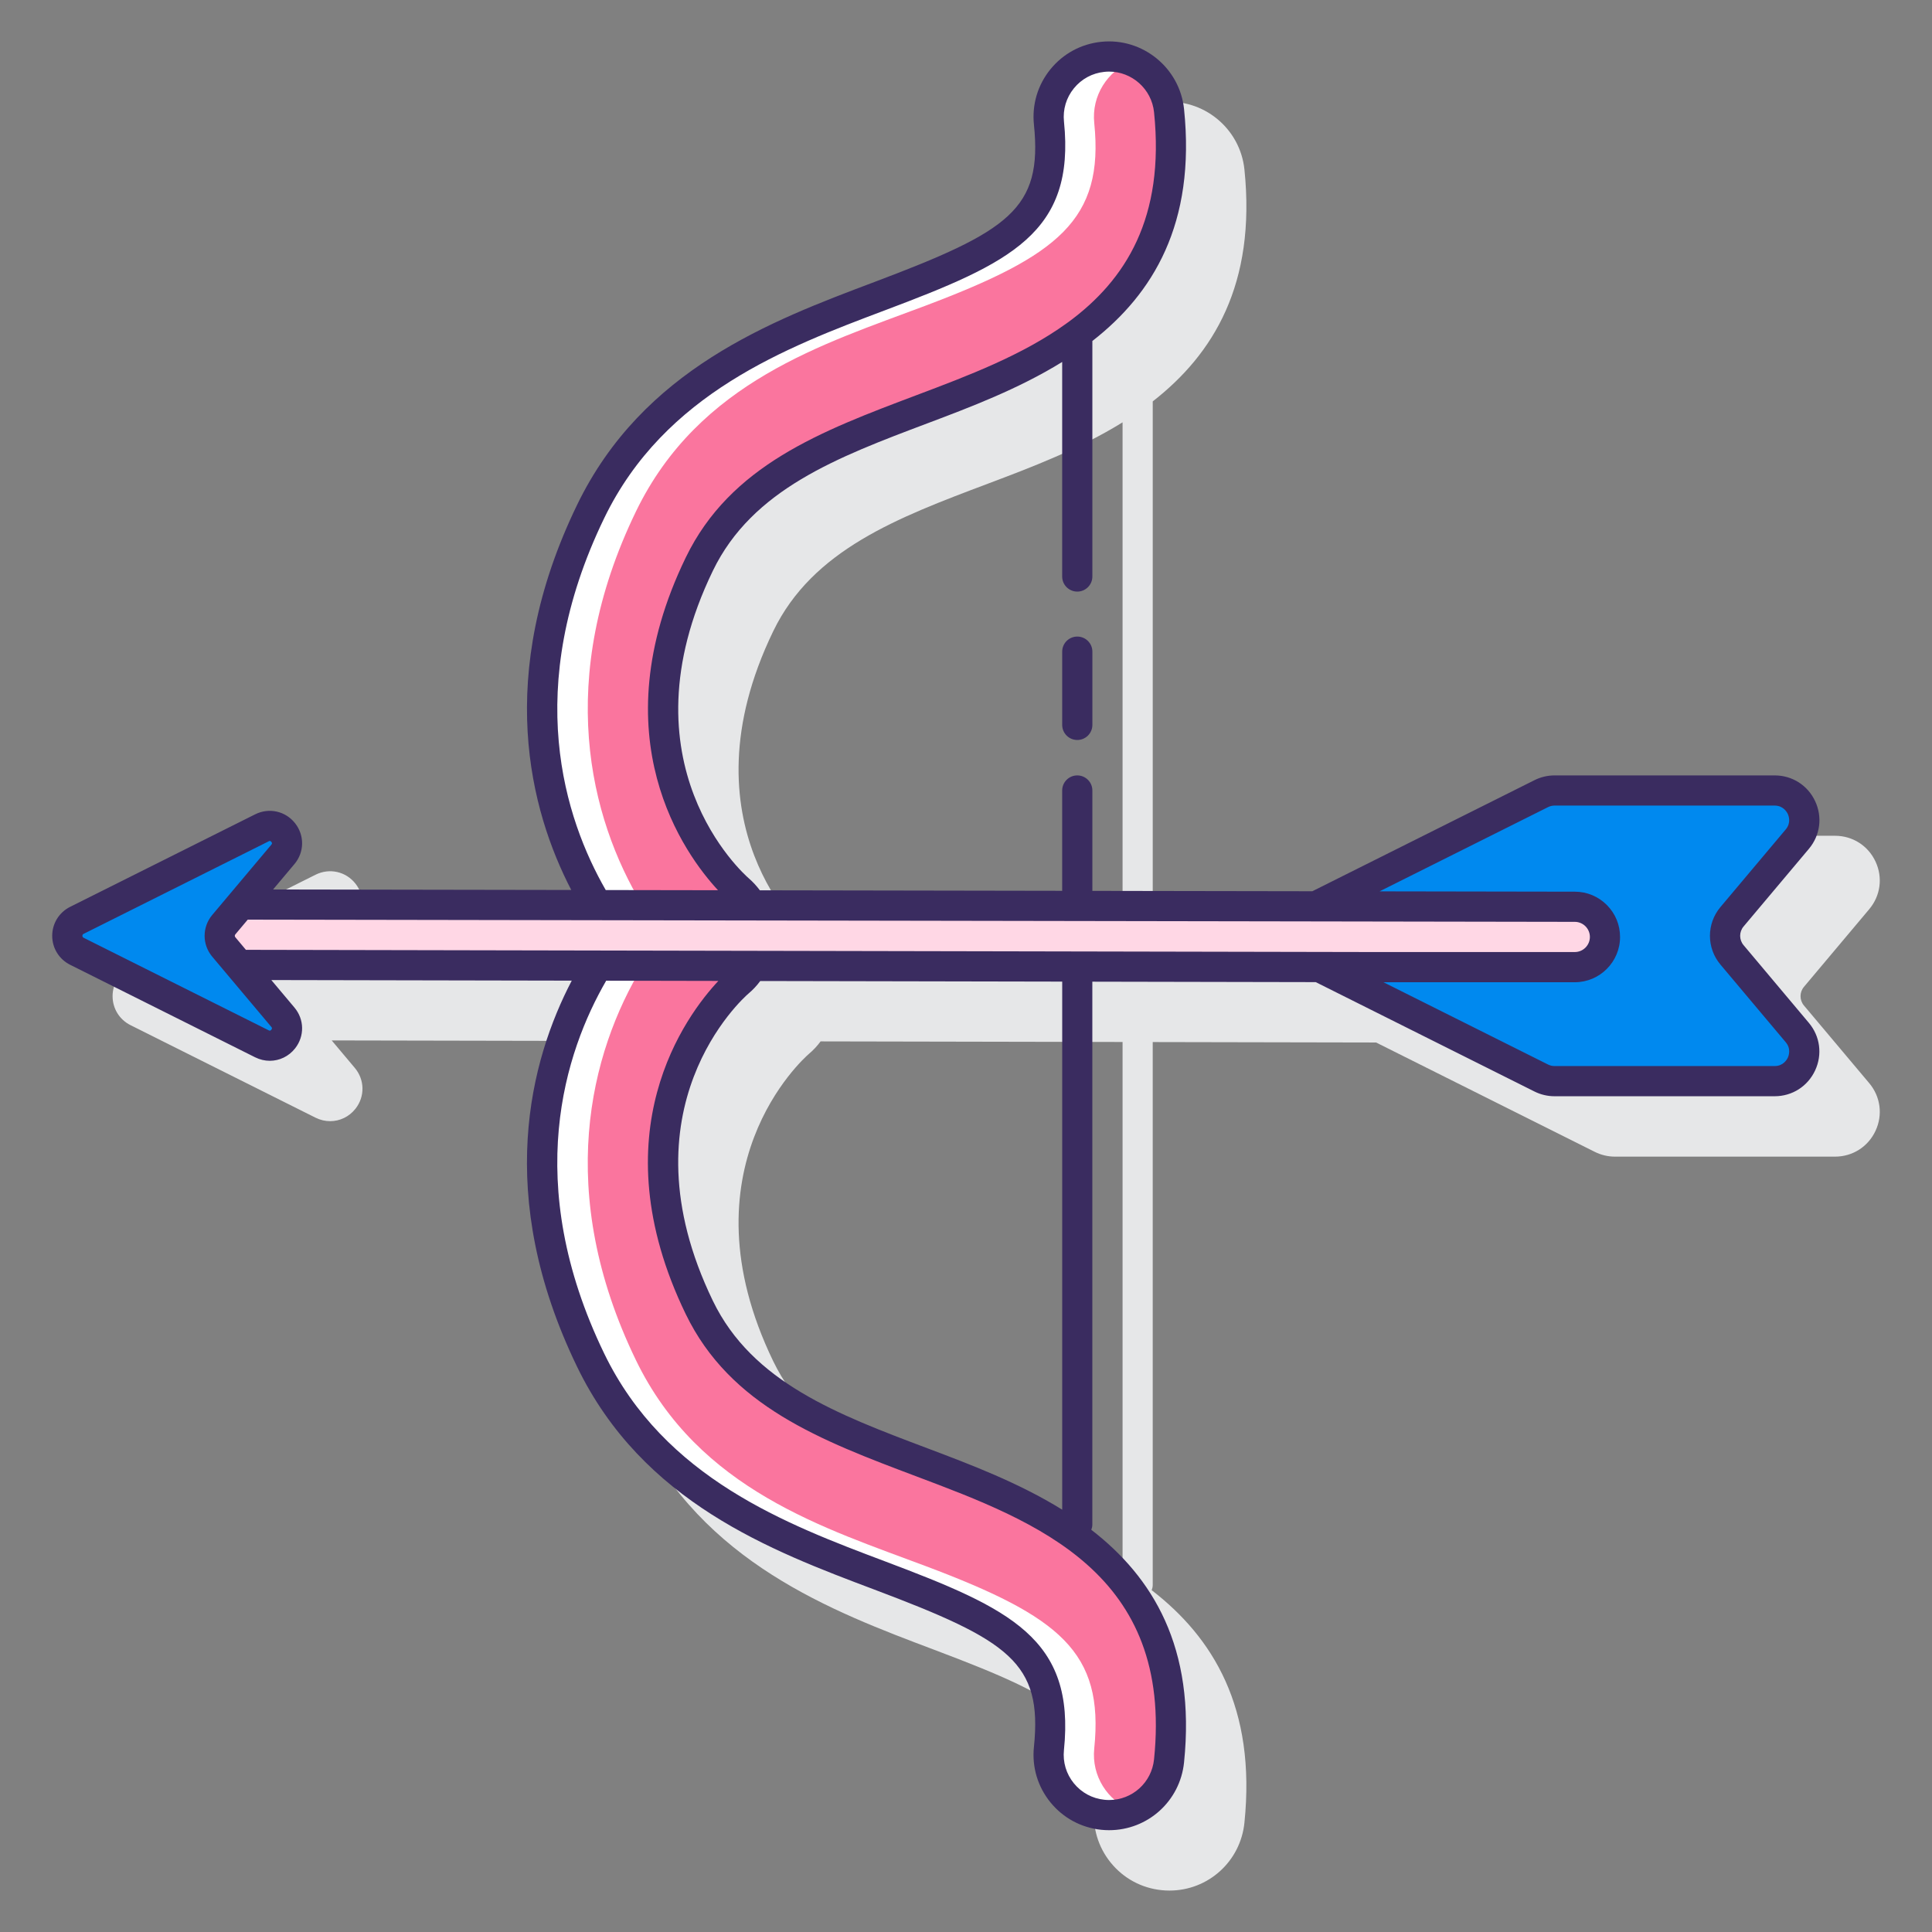 <?xml version="1.0" encoding="utf-8"?>
<!-- Generator: Adobe Illustrator 22.0.1, SVG Export Plug-In . SVG Version: 6.00 Build 0)  -->
<svg version="1.1" id="Layer_1" xmlns="http://www.w3.org/2000/svg" xmlns:xlink="http://www.w3.org/1999/xlink" x="0px" y="0px"
	 viewBox="0 0 128 128" style="enable-background:new 0 0 128 128;" xml:space="preserve">
<rect x="0" y="0" width="128" height="128" fill="#808080" stroke="none"/>
<style type="text/css">
	.st0{fill:#3A2C60;}
	.st1{fill:#E6E7E8;}
	.st2{fill:#6DC9F7;}
	.st3{fill:#FFFFFF;}
	.st4{fill:#FA759E;}
	.st5{fill:#FFD7E5;}
	.st6{fill:#D4FBFF;}
	.st7{fill:#0089EF;}
</style>
<g>
	<path class="st1" d="M123.842,71.763l-4.326-5.145c-0.301-0.358-0.301-0.878,0-1.236l4.325-5.145c0.75-0.891,0.91-2.1,0.418-3.154
		c-0.491-1.056-1.52-1.711-2.684-1.711h-14.584c-0.458,0-0.917,0.108-1.324,0.313l-14.723,7.361l-14.572-0.024V52.026v-4.851V26.593
		c4.011-3.125,6.858-7.762,6.075-15.36c-0.282-2.74-2.74-4.747-5.485-4.462c-1.329,0.138-2.524,0.783-3.367,1.819
		s-1.231,2.339-1.094,3.667c0.575,5.595-1.633,7.061-10.587,10.435c-6.831,2.574-15.331,5.777-19.681,14.76
		c-5.496,11.347-3.11,20.261-0.387,25.512l-19.753-0.033l1.414-1.682c0.662-0.786,0.68-1.899,0.043-2.706
		c-0.636-0.808-1.722-1.049-2.643-0.591L8.644,64.082C7.913,64.448,7.459,65.183,7.459,66s0.454,1.552,1.185,1.918l12.263,6.132
		c0.312,0.155,0.642,0.23,0.967,0.23c0.637,0,1.254-0.287,1.675-0.82c0.637-0.808,0.619-1.921-0.042-2.708l-1.531-1.821
		l19.904,0.039c-2.737,5.242-5.167,14.184,0.352,25.579c4.35,8.982,12.851,12.186,19.684,14.761
		c8.951,3.373,11.16,4.839,10.584,10.433c-0.137,1.329,0.251,2.632,1.094,3.668s2.039,1.682,3.365,1.817
		c0.174,0.019,0.348,0.027,0.519,0.027c2.569,0,4.705-1.93,4.968-4.488c0.787-7.641-2.096-12.288-6.144-15.413
		c0.039-0.107,0.069-0.219,0.069-0.34V69.039l14.798,0.029l14.499,7.25c0.41,0.204,0.867,0.312,1.323,0.312h14.584
		c1.164,0,2.192-0.655,2.684-1.711S124.591,72.653,123.842,71.763z M74.373,47.175v4.851v10.993l-20.022-0.034
		c-0.214-0.285-0.46-0.55-0.735-0.788c-0.353-0.305-8.574-7.605-2.383-20.387c2.612-5.392,8.246-7.515,14.21-9.762
		c2.837-1.069,6.054-2.285,8.93-4.067V47.175z M65.441,99.952c-5.964-2.248-11.597-4.371-14.209-9.761
		c-6.179-12.759,2.008-20.063,2.347-20.356c0.298-0.25,0.56-0.533,0.788-0.84l20.006,0.039v34.985
		C71.496,102.238,68.279,101.022,65.441,99.952z"/>
	<g>
		<g>
			<path class="st4" d="M49.788,59.984c-0.222-0.381-0.487-0.738-0.826-1.031c-0.377-0.326-9.144-8.131-2.63-21.579
				c2.786-5.751,8.602-7.942,14.758-10.262c7.892-2.974,17.713-6.674,16.363-19.777c-0.227-2.197-2.19-3.794-4.388-3.569
				c-2.198,0.226-3.796,2.191-3.569,4.389c0.658,6.399-2.379,8.137-11.227,11.471c-6.665,2.512-14.96,5.637-19.137,14.261
				c-5.366,11.079-3.088,20.283,0.424,26.08L49.788,59.984z"/>
			<path class="st4" d="M61.09,96.888c-6.156-2.32-11.972-4.511-14.758-10.262c-6.514-13.448,2.253-21.254,2.604-21.559
				c0.361-0.302,0.64-0.674,0.868-1.074l-10.212-0.02c-3.533,5.794-5.845,15.023-0.46,26.14c4.177,8.624,12.472,11.75,19.137,14.261
				c8.848,3.334,11.885,5.072,11.227,11.471c-0.227,2.198,1.371,4.163,3.569,4.389c0.139,0.014,0.277,0.021,0.414,0.021
				c2.024,0,3.762-1.533,3.974-3.591C78.803,103.563,68.982,99.862,61.09,96.888z"/>
		</g>
		<g>
			<path class="st3" d="M42.56,59.972c-3.514-5.797-5.795-15.003-0.427-26.085C46.31,25.263,54.605,22.782,61.27,20.27
				c8.848-3.334,11.885-5.716,11.227-12.116c-0.187-1.81,0.873-3.445,2.478-4.098c-0.588-0.24-1.233-0.36-1.908-0.291
				c-2.198,0.226-3.796,2.191-3.569,4.389c0.658,6.399-2.379,8.137-11.227,11.471c-6.665,2.512-14.96,5.637-19.137,14.261
				c-5.366,11.079-3.088,20.283,0.424,26.08L42.56,59.972z"/>
			<path class="st3" d="M72.496,115.846c0.658-6.399-2.284-8.741-11.132-12.075c-6.665-2.511-15.055-5.033-19.232-13.657
				c-5.383-11.113-3.074-20.339,0.456-26.134l-2.996-0.006c-3.533,5.794-5.845,15.023-0.46,26.14
				c4.177,8.624,12.472,11.75,19.137,14.261c8.848,3.334,11.885,5.072,11.227,11.471c-0.227,2.198,1.371,4.163,3.569,4.389
				c0.139,0.014,0.277,0.021,0.414,0.021c0.532,0,1.041-0.111,1.511-0.305C73.377,119.303,72.309,117.662,72.496,115.846z"/>
		</g>
		<g>
			<path class="st7" d="M117.576,52.372h-14.584c-0.304,0-0.604,0.071-0.877,0.207l-15.336,7.668c-1.445,0.722-1.445,2.784,0,3.507
				l15.336,7.668c0.272,0.136,0.572,0.207,0.877,0.207h14.584c1.666,0,2.573-1.947,1.5-3.222l-4.326-5.145
				c-0.613-0.729-0.613-1.794,0-2.523l4.326-5.145C120.149,54.319,119.242,52.372,117.576,52.372z"/>
			<path class="st5" d="M104.337,60.076l-88.389-0.148l-1.124,1.337c-0.358,0.426-0.358,1.047,0,1.473l1.001,1.191l75.071,0.148
				c0.001,0,13.435,0,13.436,0c1.103,0,1.998-0.893,2-1.996C106.335,60.975,105.441,60.077,104.337,60.076z"/>
			<g>
				<path class="st7" d="M17.355,69.155L5.091,63.024c-0.843-0.422-0.843-1.625,0-2.047l12.263-6.132
					c1.111-0.556,2.187,0.809,1.387,1.76l-3.918,4.659c-0.358,0.426-0.358,1.047,0,1.473l3.918,4.659
					C19.541,68.346,18.466,69.711,17.355,69.155z"/>
				<g>
					<path class="st0" d="M71.373,42.174c-0.552,0-1,0.447-1,1v4.852c0,0.553,0.448,1,1,1s1-0.447,1-1v-4.852
						C72.373,42.621,71.925,42.174,71.373,42.174z"/>
					<path class="st0" d="M115.516,62.619c-0.301-0.358-0.301-0.878,0-1.236l4.327-5.145c0.749-0.891,0.909-2.1,0.417-3.154
						c-0.491-1.056-1.52-1.711-2.684-1.711h-14.584c-0.459,0-0.917,0.108-1.324,0.313l-14.723,7.361l-14.573-0.024v-6.65
						c0-0.553-0.448-1-1-1s-1,0.447-1,1v6.646l-20.029-0.034c-0.213-0.284-0.453-0.55-0.727-0.787
						c-0.353-0.306-8.567-7.622-2.384-20.388c2.612-5.391,8.245-7.514,14.211-9.763c2.836-1.069,6.053-2.285,8.929-4.067v14.215
						c0,0.553,0.448,1,1,1s1-0.447,1-1V22.592c4.011-3.125,6.858-7.762,6.075-15.36c-0.283-2.742-2.753-4.746-5.484-4.462
						c-1.329,0.137-2.525,0.782-3.368,1.818s-1.231,2.339-1.094,3.668c0.575,5.594-1.633,7.06-10.584,10.433
						c-6.832,2.574-15.333,5.778-19.684,14.762c-5.497,11.349-3.109,20.262-0.386,25.512l-19.755-0.033l1.415-1.682
						c0.662-0.786,0.679-1.899,0.043-2.707c-0.637-0.808-1.724-1.048-2.643-0.591L4.644,60.082C3.913,60.449,3.459,61.183,3.459,62
						s0.454,1.552,1.185,1.918l12.263,6.132c0.311,0.155,0.642,0.23,0.967,0.23c0.636,0,1.254-0.287,1.676-0.821
						c0.636-0.808,0.619-1.921-0.043-2.707l-1.531-1.821l19.904,0.039c-2.738,5.242-5.168,14.183,0.352,25.578
						c4.352,8.985,12.853,12.188,19.684,14.761c8.951,3.373,11.16,4.839,10.584,10.434c-0.137,1.328,0.251,2.631,1.094,3.667
						s2.039,1.682,3.372,1.819c0.171,0.017,0.343,0.026,0.512,0.026c2.569,0,4.705-1.93,4.968-4.488
						c0.787-7.642-2.096-12.288-6.144-15.414c0.039-0.107,0.068-0.219,0.068-0.339V65.039l14.8,0.029l14.496,7.249
						c0.408,0.204,0.866,0.312,1.323,0.312h14.584c1.164,0,2.192-0.655,2.684-1.711c0.491-1.055,0.332-2.264-0.418-3.154
						L115.516,62.619z M40.033,34.323c4.003-8.265,12.091-11.312,18.589-13.762c8.322-3.136,12.629-5.116,11.869-12.509
						c-0.082-0.798,0.151-1.579,0.657-2.2c0.505-0.622,1.223-1.01,2.02-1.091c0.104-0.011,0.207-0.017,0.309-0.017
						c1.517,0,2.823,1.152,2.982,2.693c0.72,6.988-1.867,11.108-5.692,13.913c-0.034,0.027-0.075,0.044-0.106,0.075
						c-2.909,2.103-6.513,3.464-9.925,4.75c-6.348,2.393-12.343,4.652-15.303,10.763c-5.781,11.934-0.031,19.706,2.137,22.042
						l-7.438-0.012C37.434,54.277,34.559,45.623,40.033,34.323z M17.979,68.221c-0.073,0.092-0.134,0.063-0.178,0.04L5.539,62.129
						c-0.021-0.011-0.08-0.04-0.08-0.129s0.058-0.118,0.08-0.129l12.263-6.132c0.043-0.023,0.104-0.054,0.178,0.04
						c0.073,0.092,0.029,0.144-0.002,0.182l-3.918,4.659c-0.672,0.8-0.672,1.96,0,2.76l3.918,4.659
						C18.009,68.077,18.052,68.129,17.979,68.221z M15.59,62.093c-0.045-0.054-0.045-0.132,0-0.186l0.824-0.979l87.922,0.147
						c0.551,0.001,0.999,0.45,0.998,1.002c-0.001,0.551-0.45,0.998-1,0.998H90.898l-74.606-0.147L15.59,62.093z M76.458,116.563
						c-0.158,1.535-1.439,2.693-2.979,2.693c-0.104,0-0.21-0.006-0.312-0.017c-0.797-0.082-1.515-0.47-2.021-1.091
						c-0.506-0.622-0.739-1.403-0.657-2.2c0.761-7.394-3.547-9.374-11.869-12.51c-6.499-2.448-14.586-5.495-18.589-13.761
						c-5.494-11.344-2.576-20.025,0.13-24.703l7.431,0.015c-2.12,2.265-7.984,10.05-2.161,22.072
						c2.96,6.111,8.957,8.37,15.305,10.762C68.702,100.825,77.729,104.227,76.458,116.563z M70.373,100.019
						c-2.876-1.782-6.093-2.998-8.93-4.067c-5.964-2.247-11.598-4.37-14.21-9.762c-6.179-12.759,2.008-20.063,2.346-20.355
						c0.298-0.25,0.562-0.532,0.789-0.84l20.006,0.039V100.019z M118.447,70.074c-0.061,0.13-0.303,0.555-0.871,0.555h-14.584
						c-0.149,0-0.298-0.035-0.429-0.101l-10.904-5.452h12.674c1.651,0,2.997-1.343,3-2.994c0.001-0.802-0.309-1.556-0.875-2.123
						s-1.318-0.882-2.12-0.883l-12.936-0.022l11.162-5.581c0.131-0.065,0.278-0.101,0.427-0.101h14.584
						c0.568,0,0.81,0.425,0.871,0.555s0.23,0.589-0.135,1.023l-4.327,5.145c-0.928,1.104-0.928,2.706,0,3.811l4.326,5.145
						C118.677,69.485,118.507,69.944,118.447,70.074z"/>
				</g>
			</g>
		</g>
	</g>
</g>
</svg>
